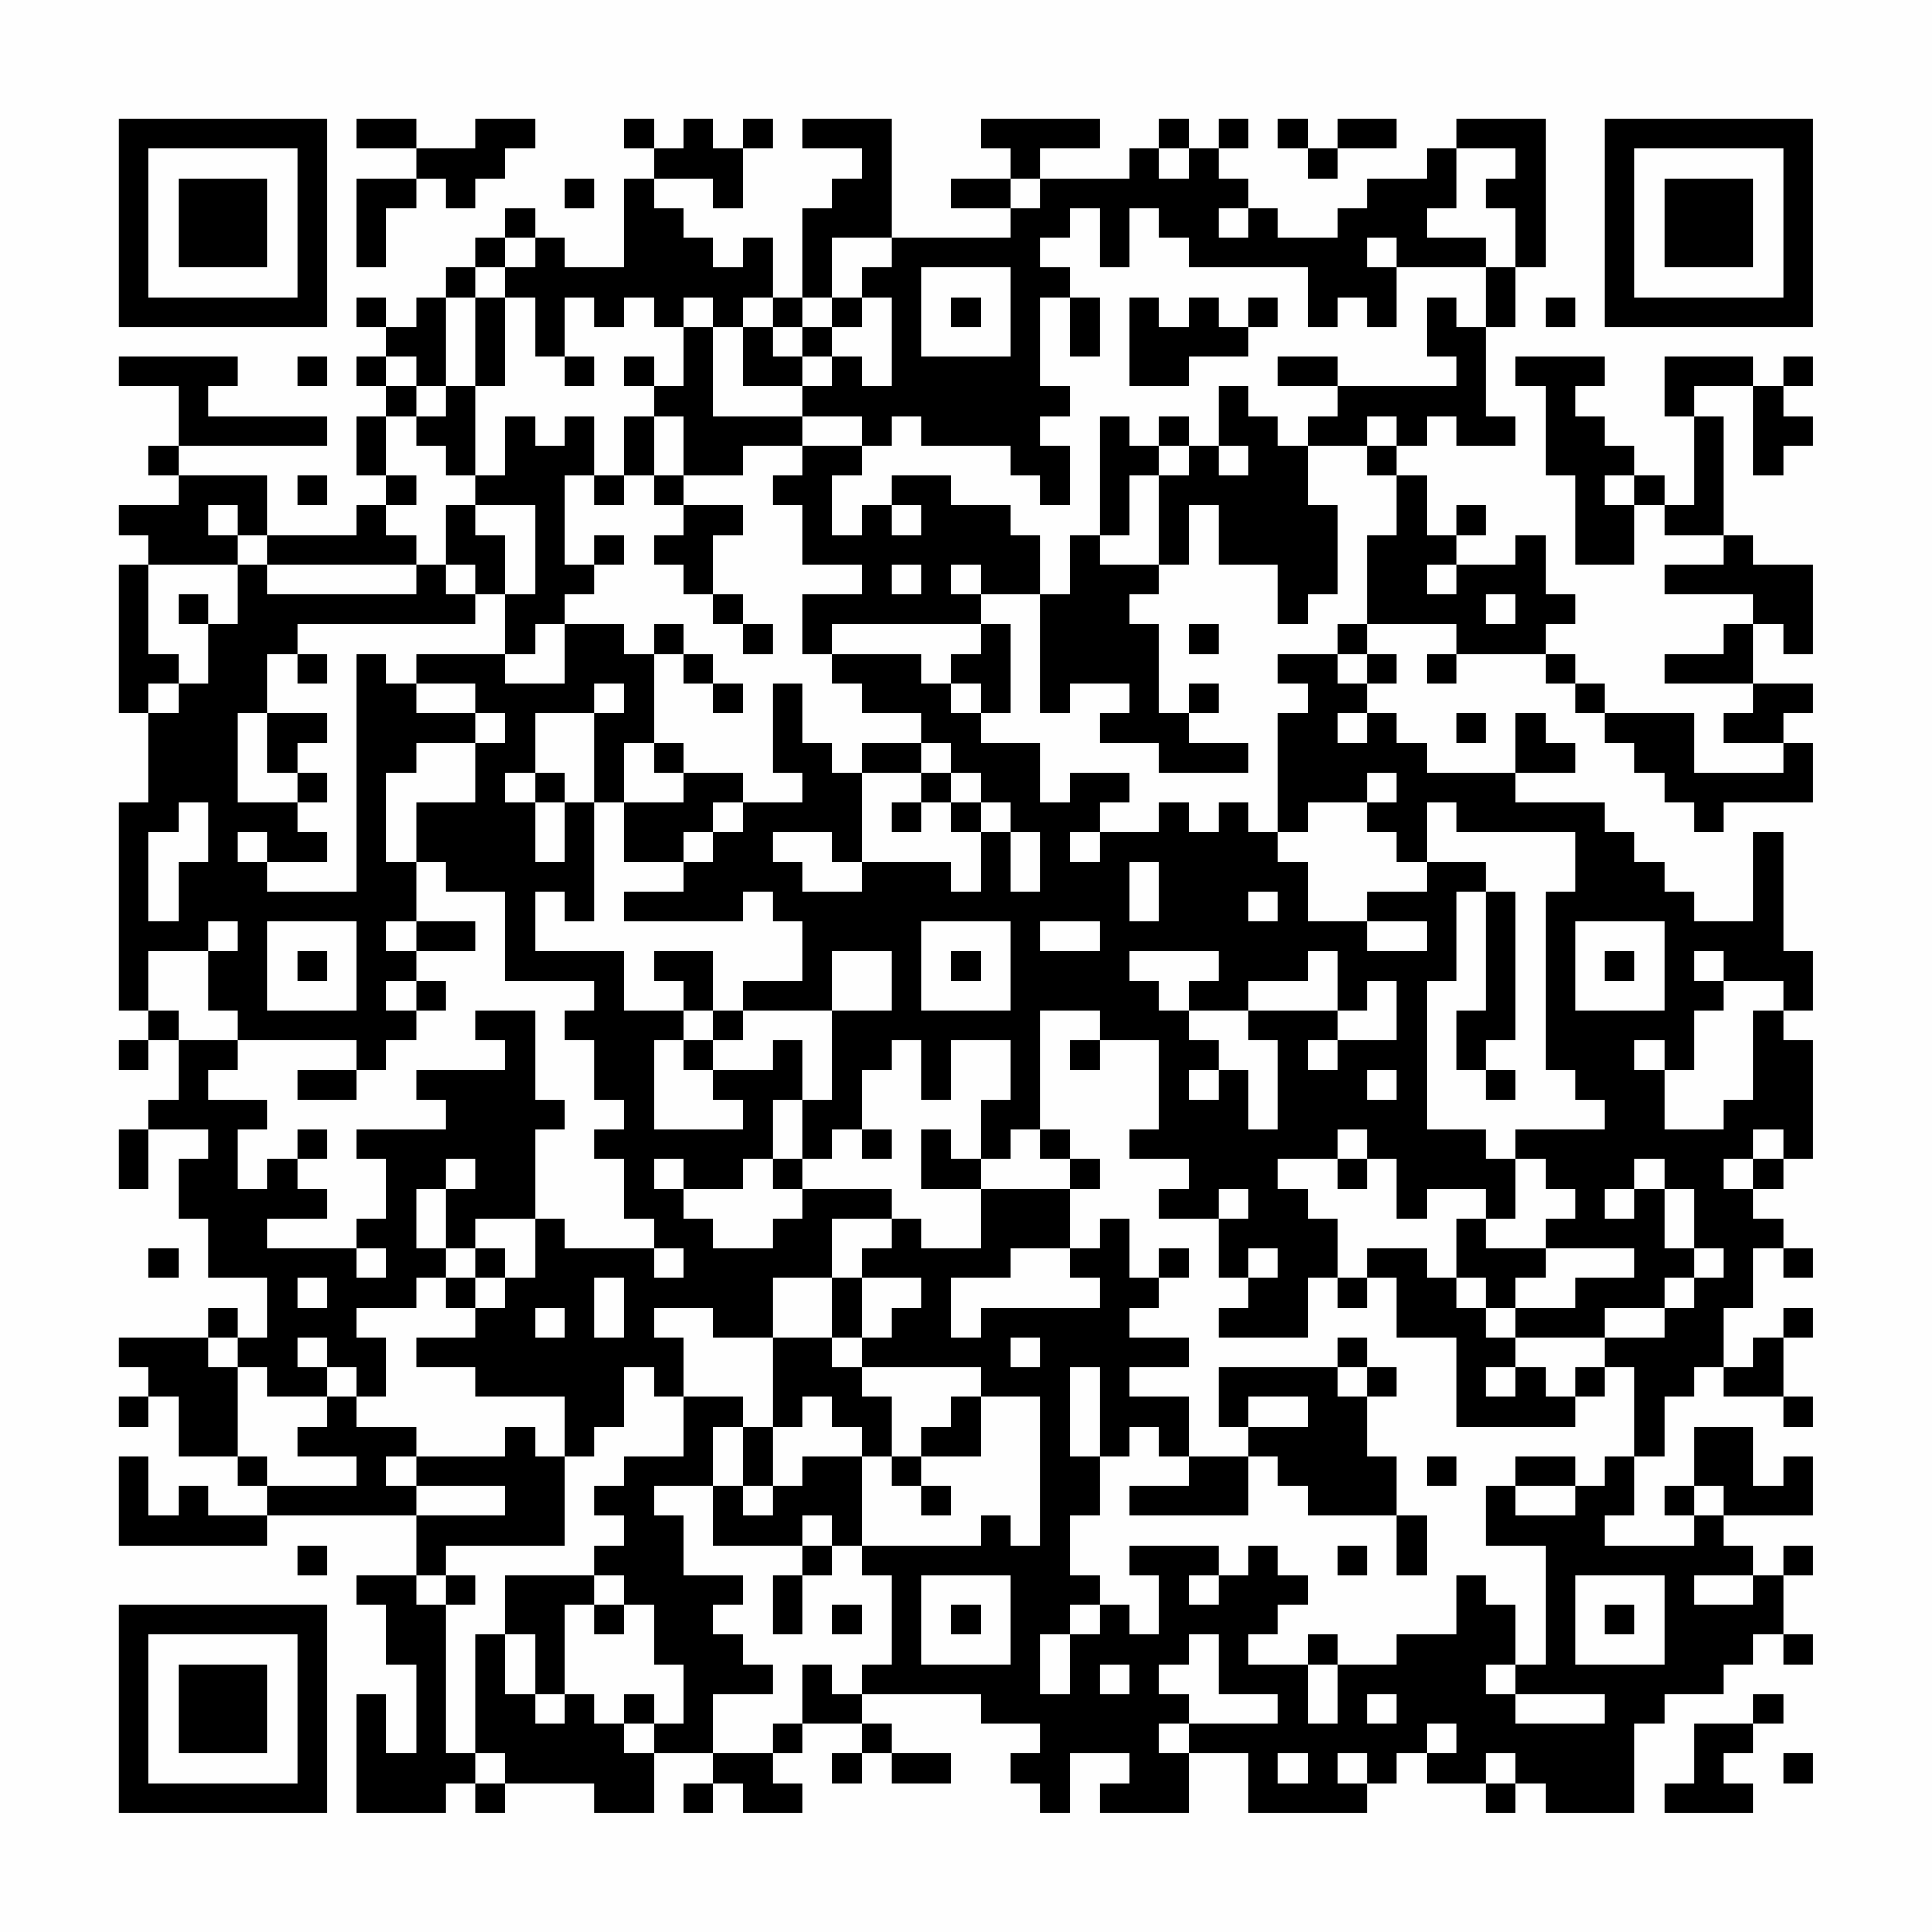 <?xml version="1.0" encoding="UTF-8"?>
<svg xmlns="http://www.w3.org/2000/svg" version="1.1" width="300" height="300" viewBox="0 0 300 300"><rect x="0" y="0" width="300" height="300" fill="#fefefe"/><g transform="scale(4.615)"><g transform="translate(4,4)"><path fill-rule="evenodd" d="M8 0L8 1L10 1L10 2L8 2L8 5L9 5L9 3L10 3L10 2L11 2L11 3L12 3L12 2L13 2L13 1L14 1L14 0L12 0L12 1L10 1L10 0ZM17 0L17 1L18 1L18 2L17 2L17 5L15 5L15 4L14 4L14 3L13 3L13 4L12 4L12 5L11 5L11 6L10 6L10 7L9 7L9 6L8 6L8 7L9 7L9 8L8 8L8 9L9 9L9 10L8 10L8 12L9 12L9 13L8 13L8 14L5 14L5 12L2 12L2 11L7 11L7 10L3 10L3 9L4 9L4 8L0 8L0 9L2 9L2 11L1 11L1 12L2 12L2 13L0 13L0 14L1 14L1 15L0 15L0 20L1 20L1 23L0 23L0 30L1 30L1 31L0 31L0 32L1 32L1 31L2 31L2 33L1 33L1 34L0 34L0 36L1 36L1 34L3 34L3 35L2 35L2 37L3 37L3 39L5 39L5 41L4 41L4 40L3 40L3 41L0 41L0 42L1 42L1 43L0 43L0 44L1 44L1 43L2 43L2 45L4 45L4 46L5 46L5 47L3 47L3 46L2 46L2 47L1 47L1 45L0 45L0 48L5 48L5 47L10 47L10 49L8 49L8 50L9 50L9 52L10 52L10 55L9 55L9 53L8 53L8 57L11 57L11 56L12 56L12 57L13 57L13 56L16 56L16 57L18 57L18 55L20 55L20 56L19 56L19 57L20 57L20 56L21 56L21 57L23 57L23 56L22 56L22 55L23 55L23 54L25 54L25 55L24 55L24 56L25 56L25 55L26 55L26 56L28 56L28 55L26 55L26 54L25 54L25 53L29 53L29 54L31 54L31 55L30 55L30 56L31 56L31 57L32 57L32 55L34 55L34 56L33 56L33 57L36 57L36 55L38 55L38 57L42 57L42 56L43 56L43 55L44 55L44 56L46 56L46 57L47 57L47 56L48 56L48 57L51 57L51 54L52 54L52 53L54 53L54 52L55 52L55 51L56 51L56 52L57 52L57 51L56 51L56 49L57 49L57 48L56 48L56 49L55 49L55 48L54 48L54 47L57 47L57 45L56 45L56 46L55 46L55 44L53 44L53 46L52 46L52 47L53 47L53 48L50 48L50 47L51 47L51 45L52 45L52 43L53 43L53 42L54 42L54 43L56 43L56 44L57 44L57 43L56 43L56 41L57 41L57 40L56 40L56 41L55 41L55 42L54 42L54 40L55 40L55 38L56 38L56 39L57 39L57 38L56 38L56 37L55 37L55 36L56 36L56 35L57 35L57 31L56 31L56 30L57 30L57 28L56 28L56 24L55 24L55 27L53 27L53 26L52 26L52 25L51 25L51 24L50 24L50 23L47 23L47 22L49 22L49 21L48 21L48 20L47 20L47 22L44 22L44 21L43 21L43 20L42 20L42 19L43 19L43 18L42 18L42 17L45 17L45 18L44 18L44 19L45 19L45 18L48 18L48 19L49 19L49 20L50 20L50 21L51 21L51 22L52 22L52 23L53 23L53 24L54 24L54 23L57 23L57 21L56 21L56 20L57 20L57 19L55 19L55 17L56 17L56 18L57 18L57 15L55 15L55 14L54 14L54 10L53 10L53 9L55 9L55 12L56 12L56 11L57 11L57 10L56 10L56 9L57 9L57 8L56 8L56 9L55 9L55 8L52 8L52 10L53 10L53 13L52 13L52 12L51 12L51 11L50 11L50 10L49 10L49 9L50 9L50 8L47 8L47 9L48 9L48 12L49 12L49 15L51 15L51 13L52 13L52 14L54 14L54 15L52 15L52 16L55 16L55 17L54 17L54 18L52 18L52 19L55 19L55 20L54 20L54 21L56 21L56 22L53 22L53 20L50 20L50 19L49 19L49 18L48 18L48 17L49 17L49 16L48 16L48 14L47 14L47 15L45 15L45 14L46 14L46 13L45 13L45 14L44 14L44 12L43 12L43 11L44 11L44 10L45 10L45 11L47 11L47 10L46 10L46 7L47 7L47 5L48 5L48 0L45 0L45 1L44 1L44 2L42 2L42 3L41 3L41 4L39 4L39 3L38 3L38 2L37 2L37 1L38 1L38 0L37 0L37 1L36 1L36 0L35 0L35 1L34 1L34 2L31 2L31 1L33 1L33 0L29 0L29 1L30 1L30 2L28 2L28 3L30 3L30 4L26 4L26 0L23 0L23 1L25 1L25 2L24 2L24 3L23 3L23 6L22 6L22 4L21 4L21 5L20 5L20 4L19 4L19 3L18 3L18 2L20 2L20 3L21 3L21 1L22 1L22 0L21 0L21 1L20 1L20 0L19 0L19 1L18 1L18 0ZM39 0L39 1L40 1L40 2L41 2L41 1L43 1L43 0L41 0L41 1L40 1L40 0ZM35 1L35 2L36 2L36 1ZM45 1L45 3L44 3L44 4L46 4L46 5L43 5L43 4L42 4L42 5L43 5L43 7L42 7L42 6L41 6L41 7L40 7L40 5L36 5L36 4L35 4L35 3L34 3L34 5L33 5L33 3L32 3L32 4L31 4L31 5L32 5L32 6L31 6L31 9L32 9L32 10L31 10L31 11L32 11L32 13L31 13L31 12L30 12L30 11L27 11L27 10L26 10L26 11L25 11L25 10L23 10L23 9L24 9L24 8L25 8L25 9L26 9L26 6L25 6L25 5L26 5L26 4L24 4L24 6L23 6L23 7L22 7L22 6L21 6L21 7L20 7L20 6L19 6L19 7L18 7L18 6L17 6L17 7L16 7L16 6L15 6L15 8L14 8L14 6L13 6L13 5L14 5L14 4L13 4L13 5L12 5L12 6L11 6L11 9L10 9L10 8L9 8L9 9L10 9L10 10L9 10L9 12L10 12L10 13L9 13L9 14L10 14L10 15L5 15L5 14L4 14L4 13L3 13L3 14L4 14L4 15L1 15L1 18L2 18L2 19L1 19L1 20L2 20L2 19L3 19L3 17L4 17L4 15L5 15L5 16L10 16L10 15L11 15L11 16L12 16L12 17L6 17L6 18L5 18L5 20L4 20L4 23L6 23L6 24L7 24L7 25L5 25L5 24L4 24L4 25L5 25L5 26L8 26L8 18L9 18L9 19L10 19L10 20L12 20L12 21L10 21L10 22L9 22L9 25L10 25L10 27L9 27L9 28L10 28L10 29L9 29L9 30L10 30L10 31L9 31L9 32L8 32L8 31L4 31L4 30L3 30L3 28L4 28L4 27L3 27L3 28L1 28L1 30L2 30L2 31L4 31L4 32L3 32L3 33L5 33L5 34L4 34L4 36L5 36L5 35L6 35L6 36L7 36L7 37L5 37L5 38L8 38L8 39L9 39L9 38L8 38L8 37L9 37L9 35L8 35L8 34L11 34L11 33L10 33L10 32L13 32L13 31L12 31L12 30L14 30L14 33L15 33L15 34L14 34L14 37L12 37L12 38L11 38L11 36L12 36L12 35L11 35L11 36L10 36L10 38L11 38L11 39L10 39L10 40L8 40L8 41L9 41L9 43L8 43L8 42L7 42L7 41L6 41L6 42L7 42L7 43L5 43L5 42L4 42L4 41L3 41L3 42L4 42L4 45L5 45L5 46L8 46L8 45L6 45L6 44L7 44L7 43L8 43L8 44L10 44L10 45L9 45L9 46L10 46L10 47L13 47L13 46L10 46L10 45L13 45L13 44L14 44L14 45L15 45L15 48L11 48L11 49L10 49L10 50L11 50L11 55L12 55L12 56L13 56L13 55L12 55L12 51L13 51L13 53L14 53L14 54L15 54L15 53L16 53L16 54L17 54L17 55L18 55L18 54L19 54L19 52L18 52L18 50L17 50L17 49L16 49L16 48L17 48L17 47L16 47L16 46L17 46L17 45L19 45L19 43L21 43L21 44L20 44L20 46L18 46L18 47L19 47L19 49L21 49L21 50L20 50L20 51L21 51L21 52L22 52L22 53L20 53L20 55L22 55L22 54L23 54L23 52L24 52L24 53L25 53L25 52L26 52L26 49L25 49L25 48L29 48L29 47L30 47L30 48L31 48L31 43L29 43L29 42L25 42L25 41L26 41L26 40L27 40L27 39L25 39L25 38L26 38L26 37L27 37L27 38L29 38L29 36L32 36L32 38L30 38L30 39L28 39L28 41L29 41L29 40L33 40L33 39L32 39L32 38L33 38L33 37L34 37L34 39L35 39L35 40L34 40L34 41L36 41L36 42L34 42L34 43L36 43L36 45L35 45L35 44L34 44L34 45L33 45L33 42L32 42L32 45L33 45L33 47L32 47L32 49L33 49L33 50L32 50L32 51L31 51L31 53L32 53L32 51L33 51L33 50L34 50L34 51L35 51L35 49L34 49L34 48L37 48L37 49L36 49L36 50L37 50L37 49L38 49L38 48L39 48L39 49L40 49L40 50L39 50L39 51L38 51L38 52L40 52L40 54L41 54L41 52L43 52L43 51L45 51L45 49L46 49L46 50L47 50L47 52L46 52L46 53L47 53L47 54L50 54L50 53L47 53L47 52L48 52L48 48L46 48L46 46L47 46L47 47L49 47L49 46L50 46L50 45L51 45L51 42L50 42L50 41L52 41L52 40L53 40L53 39L54 39L54 38L53 38L53 36L52 36L52 35L51 35L51 36L50 36L50 37L51 37L51 36L52 36L52 38L53 38L53 39L52 39L52 40L50 40L50 41L47 41L47 40L49 40L49 39L51 39L51 38L48 38L48 37L49 37L49 36L48 36L48 35L47 35L47 34L50 34L50 33L49 33L49 32L48 32L48 26L49 26L49 24L45 24L45 23L44 23L44 25L43 25L43 24L42 24L42 23L43 23L43 22L42 22L42 23L40 23L40 24L39 24L39 20L40 20L40 19L39 19L39 18L41 18L41 19L42 19L42 18L41 18L41 17L42 17L42 14L43 14L43 12L42 12L42 11L43 11L43 10L42 10L42 11L40 11L40 10L41 10L41 9L45 9L45 8L44 8L44 6L45 6L45 7L46 7L46 5L47 5L47 3L46 3L46 2L47 2L47 1ZM15 2L15 3L16 3L16 2ZM30 2L30 3L31 3L31 2ZM37 3L37 4L38 4L38 3ZM27 5L27 8L30 8L30 5ZM12 6L12 9L11 9L11 10L10 10L10 11L11 11L11 12L12 12L12 13L11 13L11 15L12 15L12 16L13 16L13 18L10 18L10 19L12 19L12 20L13 20L13 21L12 21L12 23L10 23L10 25L11 25L11 26L13 26L13 29L16 29L16 30L15 30L15 31L16 31L16 33L17 33L17 34L16 34L16 35L17 35L17 37L18 37L18 38L15 38L15 37L14 37L14 39L13 39L13 38L12 38L12 39L11 39L11 40L12 40L12 41L10 41L10 42L12 42L12 43L15 43L15 45L16 45L16 44L17 44L17 42L18 42L18 43L19 43L19 41L18 41L18 40L20 40L20 41L22 41L22 44L21 44L21 46L20 46L20 48L23 48L23 49L22 49L22 51L23 51L23 49L24 49L24 48L25 48L25 45L26 45L26 46L27 46L27 47L28 47L28 46L27 46L27 45L29 45L29 43L28 43L28 44L27 44L27 45L26 45L26 43L25 43L25 42L24 42L24 41L25 41L25 39L24 39L24 37L26 37L26 36L23 36L23 35L24 35L24 34L25 34L25 35L26 35L26 34L25 34L25 32L26 32L26 31L27 31L27 33L28 33L28 31L30 31L30 33L29 33L29 35L28 35L28 34L27 34L27 36L29 36L29 35L30 35L30 34L31 34L31 35L32 35L32 36L33 36L33 35L32 35L32 34L31 34L31 30L33 30L33 31L32 31L32 32L33 32L33 31L35 31L35 34L34 34L34 35L36 35L36 36L35 36L35 37L37 37L37 39L38 39L38 40L37 40L37 41L40 41L40 39L41 39L41 40L42 40L42 39L43 39L43 41L45 41L45 44L49 44L49 43L50 43L50 42L49 42L49 43L48 43L48 42L47 42L47 41L46 41L46 40L47 40L47 39L48 39L48 38L46 38L46 37L47 37L47 35L46 35L46 34L44 34L44 29L45 29L45 26L46 26L46 30L45 30L45 32L46 32L46 33L47 33L47 32L46 32L46 31L47 31L47 26L46 26L46 25L44 25L44 26L42 26L42 27L40 27L40 25L39 25L39 24L38 24L38 23L37 23L37 24L36 24L36 23L35 23L35 24L33 24L33 23L34 23L34 22L32 22L32 23L31 23L31 21L29 21L29 20L30 20L30 17L29 17L29 16L31 16L31 20L32 20L32 19L34 19L34 20L33 20L33 21L35 21L35 22L38 22L38 21L36 21L36 20L37 20L37 19L36 19L36 20L35 20L35 17L34 17L34 16L35 16L35 15L36 15L36 13L37 13L37 15L39 15L39 17L40 17L40 16L41 16L41 13L40 13L40 11L39 11L39 10L38 10L38 9L37 9L37 11L36 11L36 10L35 10L35 11L34 11L34 10L33 10L33 14L32 14L32 16L31 16L31 14L30 14L30 13L28 13L28 12L26 12L26 13L25 13L25 14L24 14L24 12L25 12L25 11L23 11L23 10L20 10L20 7L19 7L19 9L18 9L18 8L17 8L17 9L18 9L18 10L17 10L17 12L16 12L16 10L15 10L15 11L14 11L14 10L13 10L13 12L12 12L12 9L13 9L13 6ZM24 6L24 7L23 7L23 8L22 8L22 7L21 7L21 9L23 9L23 8L24 8L24 7L25 7L25 6ZM28 6L28 7L29 7L29 6ZM32 6L32 8L33 8L33 6ZM34 6L34 9L36 9L36 8L38 8L38 7L39 7L39 6L38 6L38 7L37 7L37 6L36 6L36 7L35 7L35 6ZM48 6L48 7L49 7L49 6ZM6 8L6 9L7 9L7 8ZM15 8L15 9L16 9L16 8ZM39 8L39 9L41 9L41 8ZM18 10L18 12L17 12L17 13L16 13L16 12L15 12L15 15L16 15L16 16L15 16L15 17L14 17L14 18L13 18L13 19L15 19L15 17L17 17L17 18L18 18L18 21L17 21L17 23L16 23L16 20L17 20L17 19L16 19L16 20L14 20L14 22L13 22L13 23L14 23L14 25L15 25L15 23L16 23L16 27L15 27L15 26L14 26L14 28L17 28L17 30L19 30L19 31L18 31L18 34L21 34L21 33L20 33L20 32L22 32L22 31L23 31L23 33L22 33L22 35L21 35L21 36L19 36L19 35L18 35L18 36L19 36L19 37L20 37L20 38L22 38L22 37L23 37L23 36L22 36L22 35L23 35L23 33L24 33L24 30L26 30L26 28L24 28L24 30L21 30L21 29L23 29L23 27L22 27L22 26L21 26L21 27L17 27L17 26L19 26L19 25L20 25L20 24L21 24L21 23L23 23L23 22L22 22L22 19L23 19L23 21L24 21L24 22L25 22L25 25L24 25L24 24L22 24L22 25L23 25L23 26L25 26L25 25L28 25L28 26L29 26L29 24L30 24L30 26L31 26L31 24L30 24L30 23L29 23L29 22L28 22L28 21L27 21L27 20L25 20L25 19L24 19L24 18L27 18L27 19L28 19L28 20L29 20L29 19L28 19L28 18L29 18L29 17L24 17L24 18L23 18L23 16L25 16L25 15L23 15L23 13L22 13L22 12L23 12L23 11L21 11L21 12L19 12L19 10ZM35 11L35 12L34 12L34 14L33 14L33 15L35 15L35 12L36 12L36 11ZM37 11L37 12L38 12L38 11ZM6 12L6 13L7 13L7 12ZM18 12L18 13L19 13L19 14L18 14L18 15L19 15L19 16L20 16L20 17L21 17L21 18L22 18L22 17L21 17L21 16L20 16L20 14L21 14L21 13L19 13L19 12ZM50 12L50 13L51 13L51 12ZM12 13L12 14L13 14L13 16L14 16L14 13ZM26 13L26 14L27 14L27 13ZM16 14L16 15L17 15L17 14ZM26 15L26 16L27 16L27 15ZM28 15L28 16L29 16L29 15ZM44 15L44 16L45 16L45 15ZM2 16L2 17L3 17L3 16ZM46 16L46 17L47 17L47 16ZM18 17L18 18L19 18L19 19L20 19L20 20L21 20L21 19L20 19L20 18L19 18L19 17ZM36 17L36 18L37 18L37 17ZM6 18L6 19L7 19L7 18ZM5 20L5 22L6 22L6 23L7 23L7 22L6 22L6 21L7 21L7 20ZM41 20L41 21L42 21L42 20ZM45 20L45 21L46 21L46 20ZM18 21L18 22L19 22L19 23L17 23L17 25L19 25L19 24L20 24L20 23L21 23L21 22L19 22L19 21ZM25 21L25 22L27 22L27 23L26 23L26 24L27 24L27 23L28 23L28 24L29 24L29 23L28 23L28 22L27 22L27 21ZM14 22L14 23L15 23L15 22ZM2 23L2 24L1 24L1 27L2 27L2 25L3 25L3 23ZM32 24L32 25L33 25L33 24ZM34 25L34 27L35 27L35 25ZM38 26L38 27L39 27L39 26ZM5 27L5 30L8 30L8 27ZM10 27L10 28L12 28L12 27ZM27 27L27 30L30 30L30 27ZM31 27L31 28L33 28L33 27ZM42 27L42 28L44 28L44 27ZM49 27L49 30L52 30L52 27ZM6 28L6 29L7 29L7 28ZM18 28L18 29L19 29L19 30L20 30L20 31L19 31L19 32L20 32L20 31L21 31L21 30L20 30L20 28ZM28 28L28 29L29 29L29 28ZM34 28L34 29L35 29L35 30L36 30L36 31L37 31L37 32L36 32L36 33L37 33L37 32L38 32L38 34L39 34L39 31L38 31L38 30L41 30L41 31L40 31L40 32L41 32L41 31L43 31L43 29L42 29L42 30L41 30L41 28L40 28L40 29L38 29L38 30L36 30L36 29L37 29L37 28ZM50 28L50 29L51 29L51 28ZM53 28L53 29L54 29L54 30L53 30L53 32L52 32L52 31L51 31L51 32L52 32L52 34L54 34L54 33L55 33L55 30L56 30L56 29L54 29L54 28ZM10 29L10 30L11 30L11 29ZM6 32L6 33L8 33L8 32ZM42 32L42 33L43 33L43 32ZM6 34L6 35L7 35L7 34ZM41 34L41 35L39 35L39 36L40 36L40 37L41 37L41 39L42 39L42 38L44 38L44 39L45 39L45 40L46 40L46 39L45 39L45 37L46 37L46 36L44 36L44 37L43 37L43 35L42 35L42 34ZM55 34L55 35L54 35L54 36L55 36L55 35L56 35L56 34ZM41 35L41 36L42 36L42 35ZM37 36L37 37L38 37L38 36ZM1 38L1 39L2 39L2 38ZM18 38L18 39L19 39L19 38ZM35 38L35 39L36 39L36 38ZM38 38L38 39L39 39L39 38ZM6 39L6 40L7 40L7 39ZM12 39L12 40L13 40L13 39ZM16 39L16 41L17 41L17 39ZM22 39L22 41L24 41L24 39ZM14 40L14 41L15 41L15 40ZM30 41L30 42L31 42L31 41ZM41 41L41 42L37 42L37 44L38 44L38 45L36 45L36 46L34 46L34 47L38 47L38 45L39 45L39 46L40 46L40 47L43 47L43 49L44 49L44 47L43 47L43 45L42 45L42 43L43 43L43 42L42 42L42 41ZM41 42L41 43L42 43L42 42ZM46 42L46 43L47 43L47 42ZM23 43L23 44L22 44L22 46L21 46L21 47L22 47L22 46L23 46L23 45L25 45L25 44L24 44L24 43ZM38 43L38 44L40 44L40 43ZM44 45L44 46L45 46L45 45ZM47 45L47 46L49 46L49 45ZM53 46L53 47L54 47L54 46ZM23 47L23 48L24 48L24 47ZM6 48L6 49L7 49L7 48ZM41 48L41 49L42 49L42 48ZM11 49L11 50L12 50L12 49ZM13 49L13 51L14 51L14 53L15 53L15 50L16 50L16 51L17 51L17 50L16 50L16 49ZM27 49L27 52L30 52L30 49ZM49 49L49 52L52 52L52 49ZM53 49L53 50L55 50L55 49ZM24 50L24 51L25 51L25 50ZM28 50L28 51L29 51L29 50ZM50 50L50 51L51 51L51 50ZM36 51L36 52L35 52L35 53L36 53L36 54L35 54L35 55L36 55L36 54L39 54L39 53L37 53L37 51ZM40 51L40 52L41 52L41 51ZM33 52L33 53L34 53L34 52ZM17 53L17 54L18 54L18 53ZM42 53L42 54L43 54L43 53ZM55 53L55 54L53 54L53 56L52 56L52 57L55 57L55 56L54 56L54 55L55 55L55 54L56 54L56 53ZM44 54L44 55L45 55L45 54ZM39 55L39 56L40 56L40 55ZM41 55L41 56L42 56L42 55ZM46 55L46 56L47 56L47 55ZM56 55L56 56L57 56L57 55ZM0 0L0 7L7 7L7 0ZM1 1L1 6L6 6L6 1ZM2 2L2 5L5 5L5 2ZM50 0L50 7L57 7L57 0ZM51 1L51 6L56 6L56 1ZM52 2L52 5L55 5L55 2ZM0 50L0 57L7 57L7 50ZM1 51L1 56L6 56L6 51ZM2 52L2 55L5 55L5 52Z" fill="#000000"/></g></g></svg>

